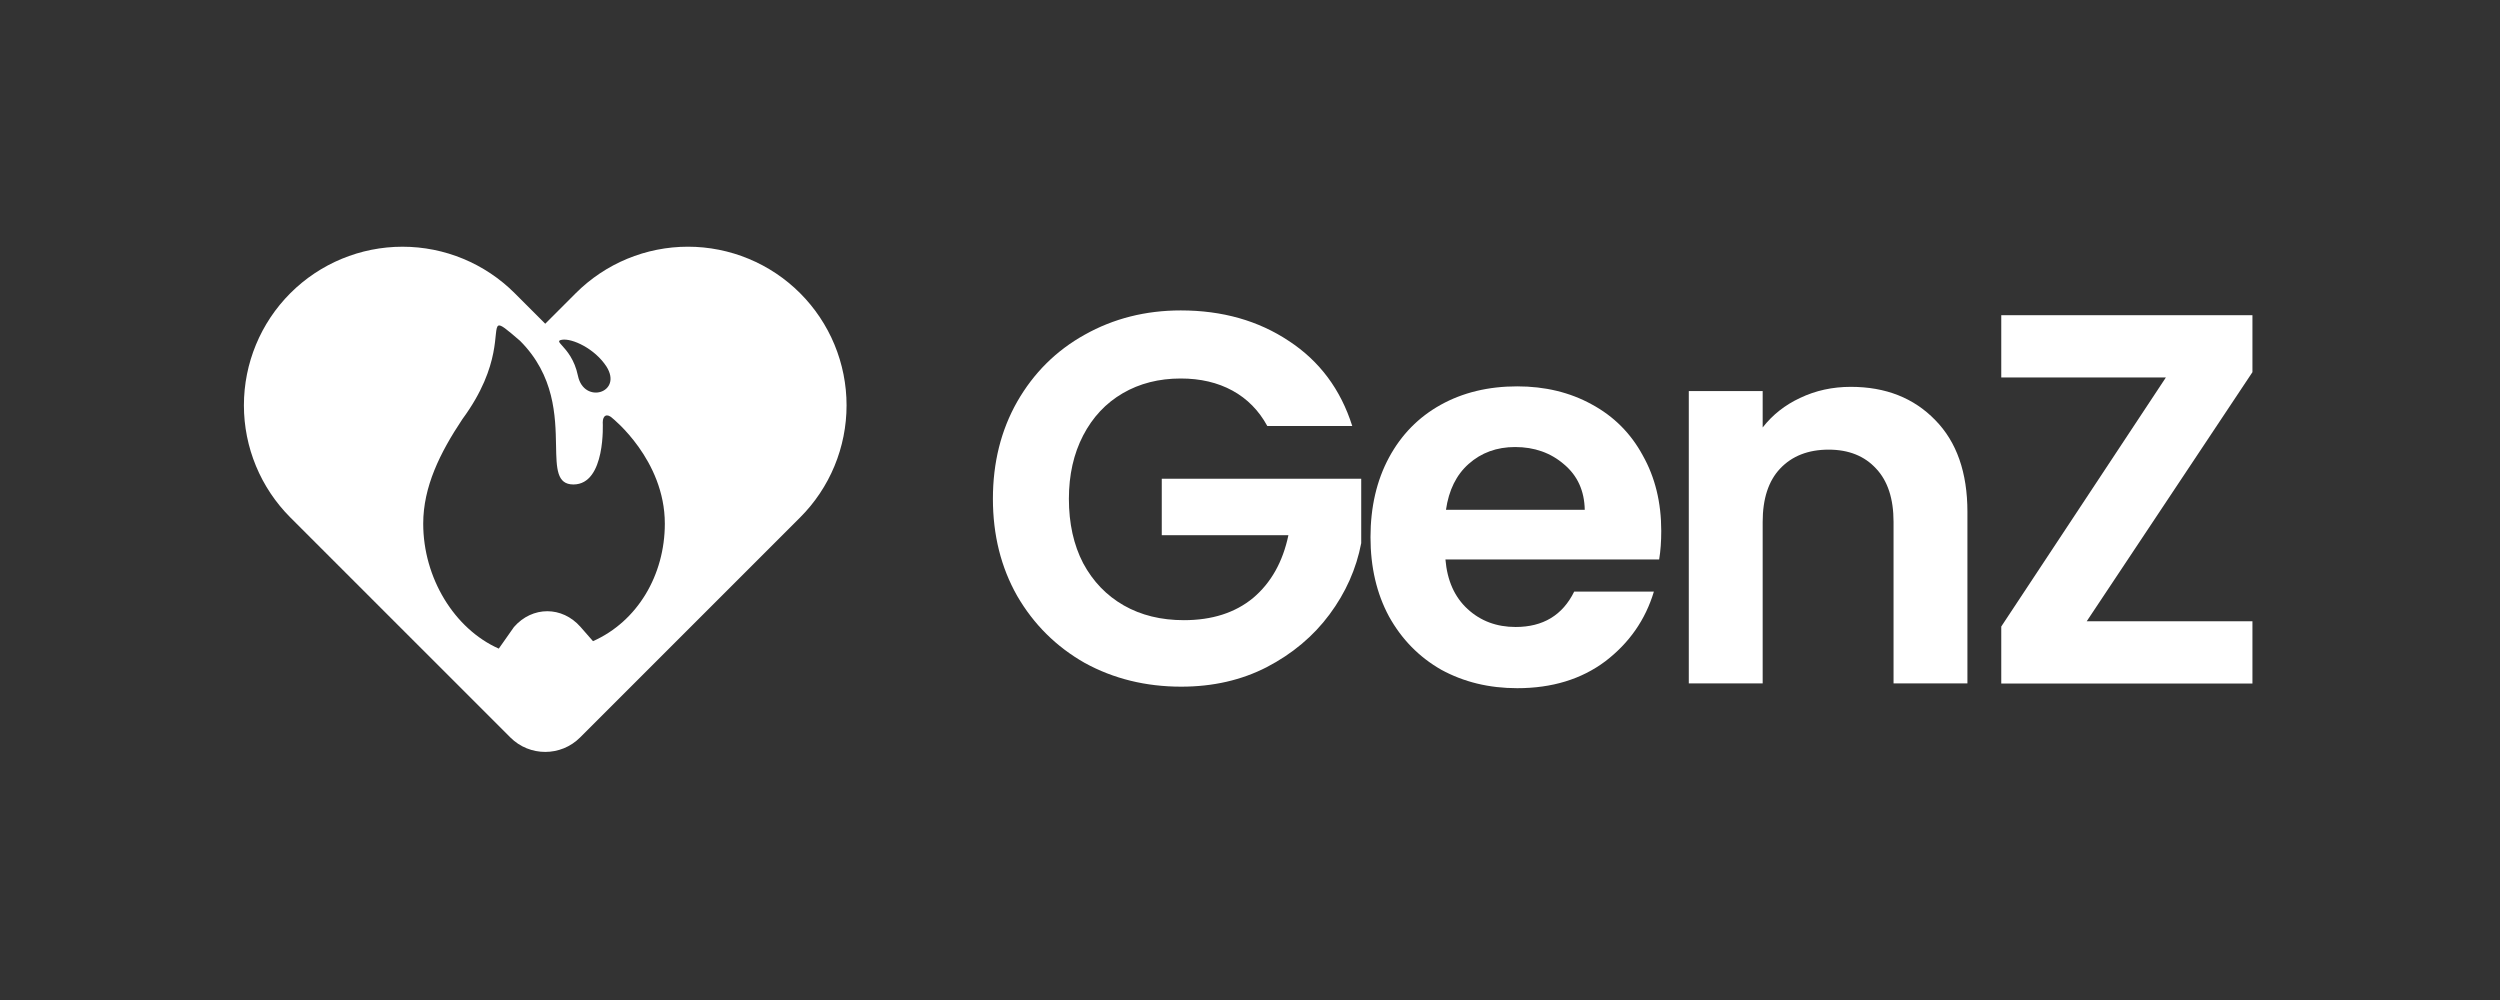 <svg width="160" height="64" viewBox="0 0 160 64" fill="none" xmlns="http://www.w3.org/2000/svg">
<rect x="0" y="0" width="160" height="64" fill="#333333" stroke="none"/>
<path fill-rule="evenodd" clip-rule="evenodd" d="M47.913 16.562C49.145 17.072 50.264 17.82 51.206 18.763C52.149 19.706 52.897 20.825 53.407 22.056C53.917 23.288 54.18 24.608 54.18 25.941C54.18 27.274 53.917 28.594 53.407 29.826C52.897 31.057 52.149 32.176 51.206 33.119L37.126 47.198C35.894 48.431 33.895 48.431 32.663 47.198L18.583 33.119C16.679 31.215 15.61 28.633 15.61 25.941C15.61 23.249 16.679 20.667 18.583 18.763C20.487 16.86 23.069 15.79 25.761 15.79C28.453 15.79 31.035 16.86 32.939 18.763L34.895 20.719L36.85 18.763C37.793 17.82 38.912 17.072 40.143 16.562C41.375 16.052 42.695 15.789 44.028 15.789C45.361 15.789 46.681 16.052 47.913 16.562ZM29.593 26.826C28.154 28.985 27.086 31.157 27.086 33.513C27.086 36.984 29.073 40.246 31.922 41.512L32.896 40.126C34.072 38.782 35.979 38.782 37.156 40.126L37.952 41.035C40.8 39.769 42.549 36.801 42.549 33.513C42.549 29.428 39.194 26.763 39.194 26.763C38.858 26.444 38.577 26.572 38.576 27.031C38.576 27.031 38.787 31.006 36.698 31.006C35.633 31.006 35.614 29.992 35.587 28.518C35.552 26.646 35.503 24.033 33.282 21.812C32.407 21.061 32.055 20.76 31.894 20.841C31.515 21.029 32.179 23.312 29.593 26.826ZM38.818 23.465C38.065 22.303 36.604 21.634 35.96 21.746C35.681 21.794 35.764 21.886 35.979 22.124C36.261 22.436 36.771 23 36.988 24.049C37.372 25.895 39.869 25.143 38.818 23.465Z" fill="white"/>
<path d="M81.107 27.263C80.567 26.273 79.824 25.518 78.879 25C77.933 24.483 76.829 24.224 75.569 24.224C74.173 24.224 72.935 24.539 71.854 25.169C70.773 25.8 69.929 26.7 69.321 27.871C68.713 29.042 68.409 30.393 68.409 31.924C68.409 33.5 68.713 34.873 69.321 36.044C69.951 37.215 70.818 38.115 71.921 38.746C73.025 39.376 74.308 39.691 75.771 39.691C77.573 39.691 79.047 39.218 80.195 38.273C81.344 37.304 82.098 35.965 82.458 34.254H74.353V30.64H87.118V34.761C86.803 36.404 86.128 37.924 85.092 39.32C84.056 40.716 82.717 41.841 81.073 42.697C79.452 43.53 77.629 43.947 75.602 43.947C73.329 43.947 71.268 43.44 69.422 42.427C67.599 41.391 66.157 39.961 65.099 38.138C64.064 36.314 63.546 34.243 63.546 31.924C63.546 29.605 64.064 27.533 65.099 25.71C66.157 23.863 67.599 22.434 69.422 21.421C71.268 20.385 73.317 19.867 75.569 19.867C78.225 19.867 80.533 20.52 82.492 21.826C84.451 23.109 85.801 24.922 86.544 27.263H81.107Z" fill="white"/>
<path d="M106.32 33.98C106.32 34.656 106.276 35.263 106.186 35.804H92.508C92.62 37.155 93.093 38.213 93.926 38.978C94.759 39.744 95.784 40.127 97 40.127C98.756 40.127 100.005 39.372 100.748 37.864H105.848C105.307 39.665 104.272 41.151 102.741 42.322C101.21 43.47 99.33 44.044 97.101 44.044C95.3 44.044 93.679 43.65 92.238 42.862C90.819 42.051 89.705 40.914 88.894 39.451C88.106 37.988 87.712 36.299 87.712 34.385C87.712 32.449 88.106 30.749 88.894 29.286C89.682 27.822 90.786 26.697 92.204 25.909C93.622 25.121 95.255 24.727 97.101 24.727C98.88 24.727 100.467 25.109 101.863 25.875C103.281 26.64 104.373 27.732 105.139 29.151C105.926 30.547 106.32 32.156 106.32 33.98ZM101.424 32.629C101.401 31.413 100.962 30.445 100.107 29.725C99.251 28.982 98.204 28.61 96.966 28.61C95.795 28.61 94.805 28.971 93.994 29.691C93.206 30.389 92.722 31.369 92.542 32.629H101.424Z" fill="white"/>
<path d="M118.451 24.758C120.68 24.758 122.481 25.467 123.855 26.885C125.228 28.281 125.915 30.24 125.915 32.762V43.738H121.187V33.403C121.187 31.918 120.815 30.78 120.072 29.992C119.329 29.182 118.316 28.777 117.033 28.777C115.727 28.777 114.691 29.182 113.926 29.992C113.183 30.78 112.811 31.918 112.811 33.403V43.738H108.083V25.028H112.811V27.358C113.442 26.548 114.241 25.917 115.209 25.467C116.2 24.994 117.281 24.758 118.451 24.758Z" fill="white"/>
<path d="M133.551 39.76H144.156V43.745H128.081V40.097L138.617 24.157H128.081V20.172H144.156V23.819L133.551 39.76Z" fill="white"/>
</svg>
